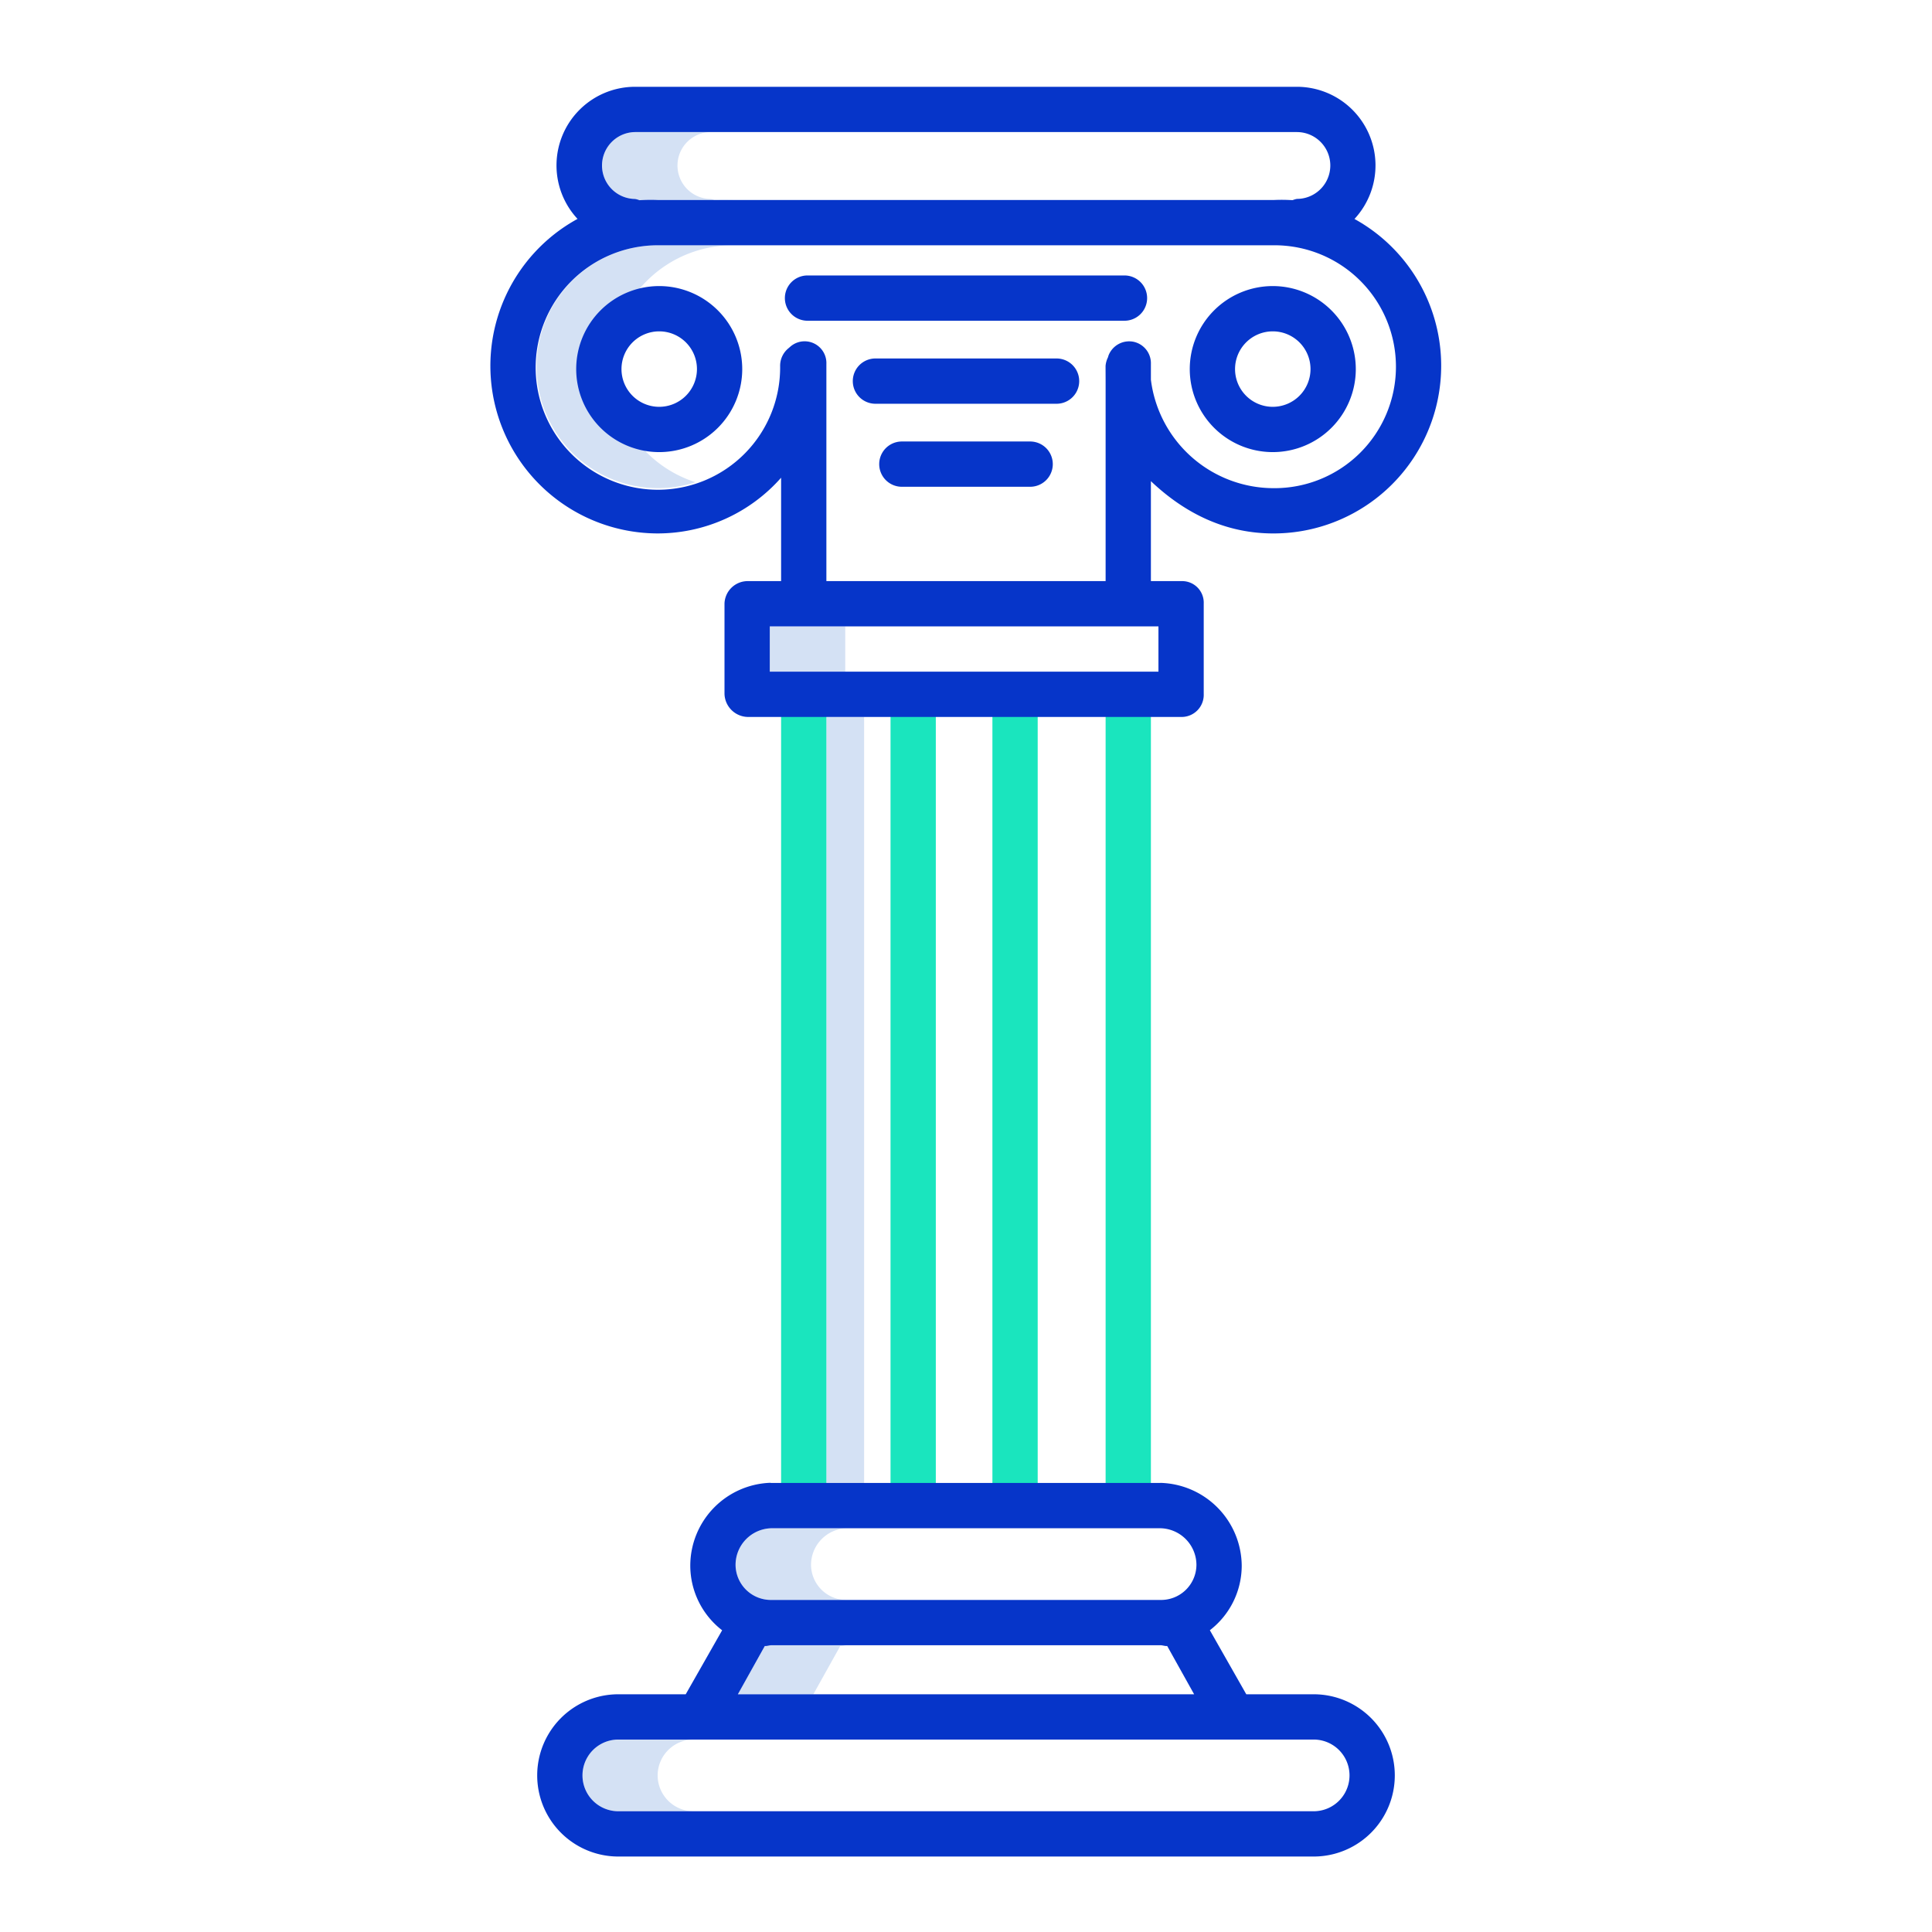 <?xml version="1.0"?>
<svg xmlns="http://www.w3.org/2000/svg" id="Layer_1" data-name="Layer 1" viewBox="0 0 512 512" width="512" height="512"><title>Piller</title><path d="M190.305,53h4.06C193,53,191.643,52.928,190.305,53Z" style="fill:#d4e1f4"/><path d="M188.31,52.727a8.864,8.864,0,0,1,0-17.727h-20a8.864,8.864,0,0,0,0,17.727,6.339,6.339,0,0,1,1.154.331,45.134,45.134,0,0,1,4.9-.058h14.9A3.209,3.209,0,0,0,188.31,52.727Z" style="fill:#d4e1f4"/><path d="M341.8,53c.244.014.489.023.732.05a1.611,1.611,0,0,0,.169-.05Z" style="fill:#d4e1f4"/><path d="M161.957,97.184A32.258,32.258,0,0,1,194.365,65h-20a32.184,32.184,0,1,0,9.955,62.792A32.15,32.15,0,0,1,161.957,97.184Z" style="fill:#d4e1f4"/><rect x="204" y="166" width="20" height="12" style="fill:#d4e1f4"/><rect x="219" y="190" width="10" height="203" style="fill:#d4e1f4"/><path d="M214.931,414.69a9.721,9.721,0,0,1,9.58-9.69h-20a9.721,9.721,0,0,0-9.58,9.69,9.364,9.364,0,0,0,9.582,9.31h20A9.364,9.364,0,0,1,214.931,414.69Z" style="fill:#d4e1f4"/><path d="M224.513,436h-20c-.62,0-1.229.264-1.836.212L195.544,449h20l7.133-12.788C223.284,436.264,223.893,436,224.513,436Z" style="fill:#d4e1f4"/><path d="M174.283,470.5a9.522,9.522,0,0,1,9.581-9.5h-20a9.5,9.5,0,1,0,0,19h20A9.523,9.523,0,0,1,174.283,470.5Z" style="fill:#d4e1f4"/><rect x="207" y="184" width="12" height="215" style="fill:#1ae5be"/><rect x="293" y="184" width="12" height="215" style="fill:#1ae5be"/><rect x="236" y="184" width="12" height="215" style="fill:#1ae5be"/><rect x="263" y="184" width="12" height="215" style="fill:#1ae5be"/><path d="M358.95,58.027A20.843,20.843,0,0,0,343.69,23H168.31a20.831,20.831,0,0,0-15.26,35.011,44.4,44.4,0,0,0,21.115,83.353A43.647,43.647,0,0,0,207,126.6V154h-8.743A6.153,6.153,0,0,0,192,159.914v24A6.3,6.3,0,0,0,198.257,190h115A5.861,5.861,0,0,0,319,183.914v-24A5.714,5.714,0,0,0,313.257,154H305V127.513c9,8.529,19.755,13.855,32.416,13.855A44.432,44.432,0,0,0,358.95,58.027Zm-190.64-5.3a8.864,8.864,0,0,1,0-17.727H343.69a8.855,8.855,0,0,1,0,17.71,6.366,6.366,0,0,0-1.154.34,44.9,44.9,0,0,0-4.9-.05H174.365a45.134,45.134,0,0,0-4.9.058A6.339,6.339,0,0,0,168.31,52.727ZM307,178H204V166H307Zm30.416-48.632A32.8,32.8,0,0,1,305,100.632V96.457a5.813,5.813,0,0,0-4.633-5.89,5.878,5.878,0,0,0-6.6,3.638l-.151.509a6.256,6.256,0,0,0-.63,2.252c0,1.448.014,2.882.014,4.3V154H219V96.457a5.773,5.773,0,0,0-9.459-4.676l-.583.509a5.977,5.977,0,0,0-2.215,4.676A32.395,32.395,0,1,1,174.365,65h163.27a32.185,32.185,0,1,1-.219,64.368Z" style="fill:#0635c9"/><path d="M174.7,75.812a22,22,0,1,0,22,22A22.025,22.025,0,0,0,174.7,75.812Zm0,32a10,10,0,1,1,10-10A10.012,10.012,0,0,1,174.7,107.812Z" style="fill:#0635c9"/><path d="M337.3,75.812a22,22,0,1,0,22,22A22.025,22.025,0,0,0,337.3,75.812Zm0,32a10,10,0,1,1,10-10A10.012,10.012,0,0,1,337.3,107.812Z" style="fill:#0635c9"/><path d="M298,73H214a6,6,0,0,0,0,12h84a6,6,0,0,0,0-12Z" style="fill:#0635c9"/><path d="M280,95H232a6,6,0,0,0,0,12h48a6,6,0,0,0,0-12Z" style="fill:#0635c9"/><path d="M273,117H239a6,6,0,0,0,0,12h34a6,6,0,0,0,0-12Z" style="fill:#0635c9"/><path d="M348.136,449H330.277l-9.651-16.971a21.612,21.612,0,0,0,8.443-17.122A22.133,22.133,0,0,0,307.6,392.979c-.087,0-.173.021-.26.021H204.361c-.09,0-.178-.045-.268-.042a22,22,0,0,0-21.162,21.932,21.67,21.67,0,0,0,8.443,17.151L181.723,449H163.864a21.5,21.5,0,1,0,0,43H348.136a21.5,21.5,0,1,0,0-43ZM204.511,405H307.192a9.752,9.752,0,0,1,9.877,9.69,9.364,9.364,0,0,1-9.582,9.31H204.513a9.364,9.364,0,0,1-9.582-9.31A9.721,9.721,0,0,1,204.511,405Zm-1.834,31.212c.607.052,1.216-.212,1.836-.212H307.487c.62,0,1.229.264,1.836.212L316.456,449H195.544ZM348.136,480H163.864a9.5,9.5,0,1,1,0-19H348.136a9.5,9.5,0,1,1,0,19Z" style="fill:#0635c9"/></svg>
